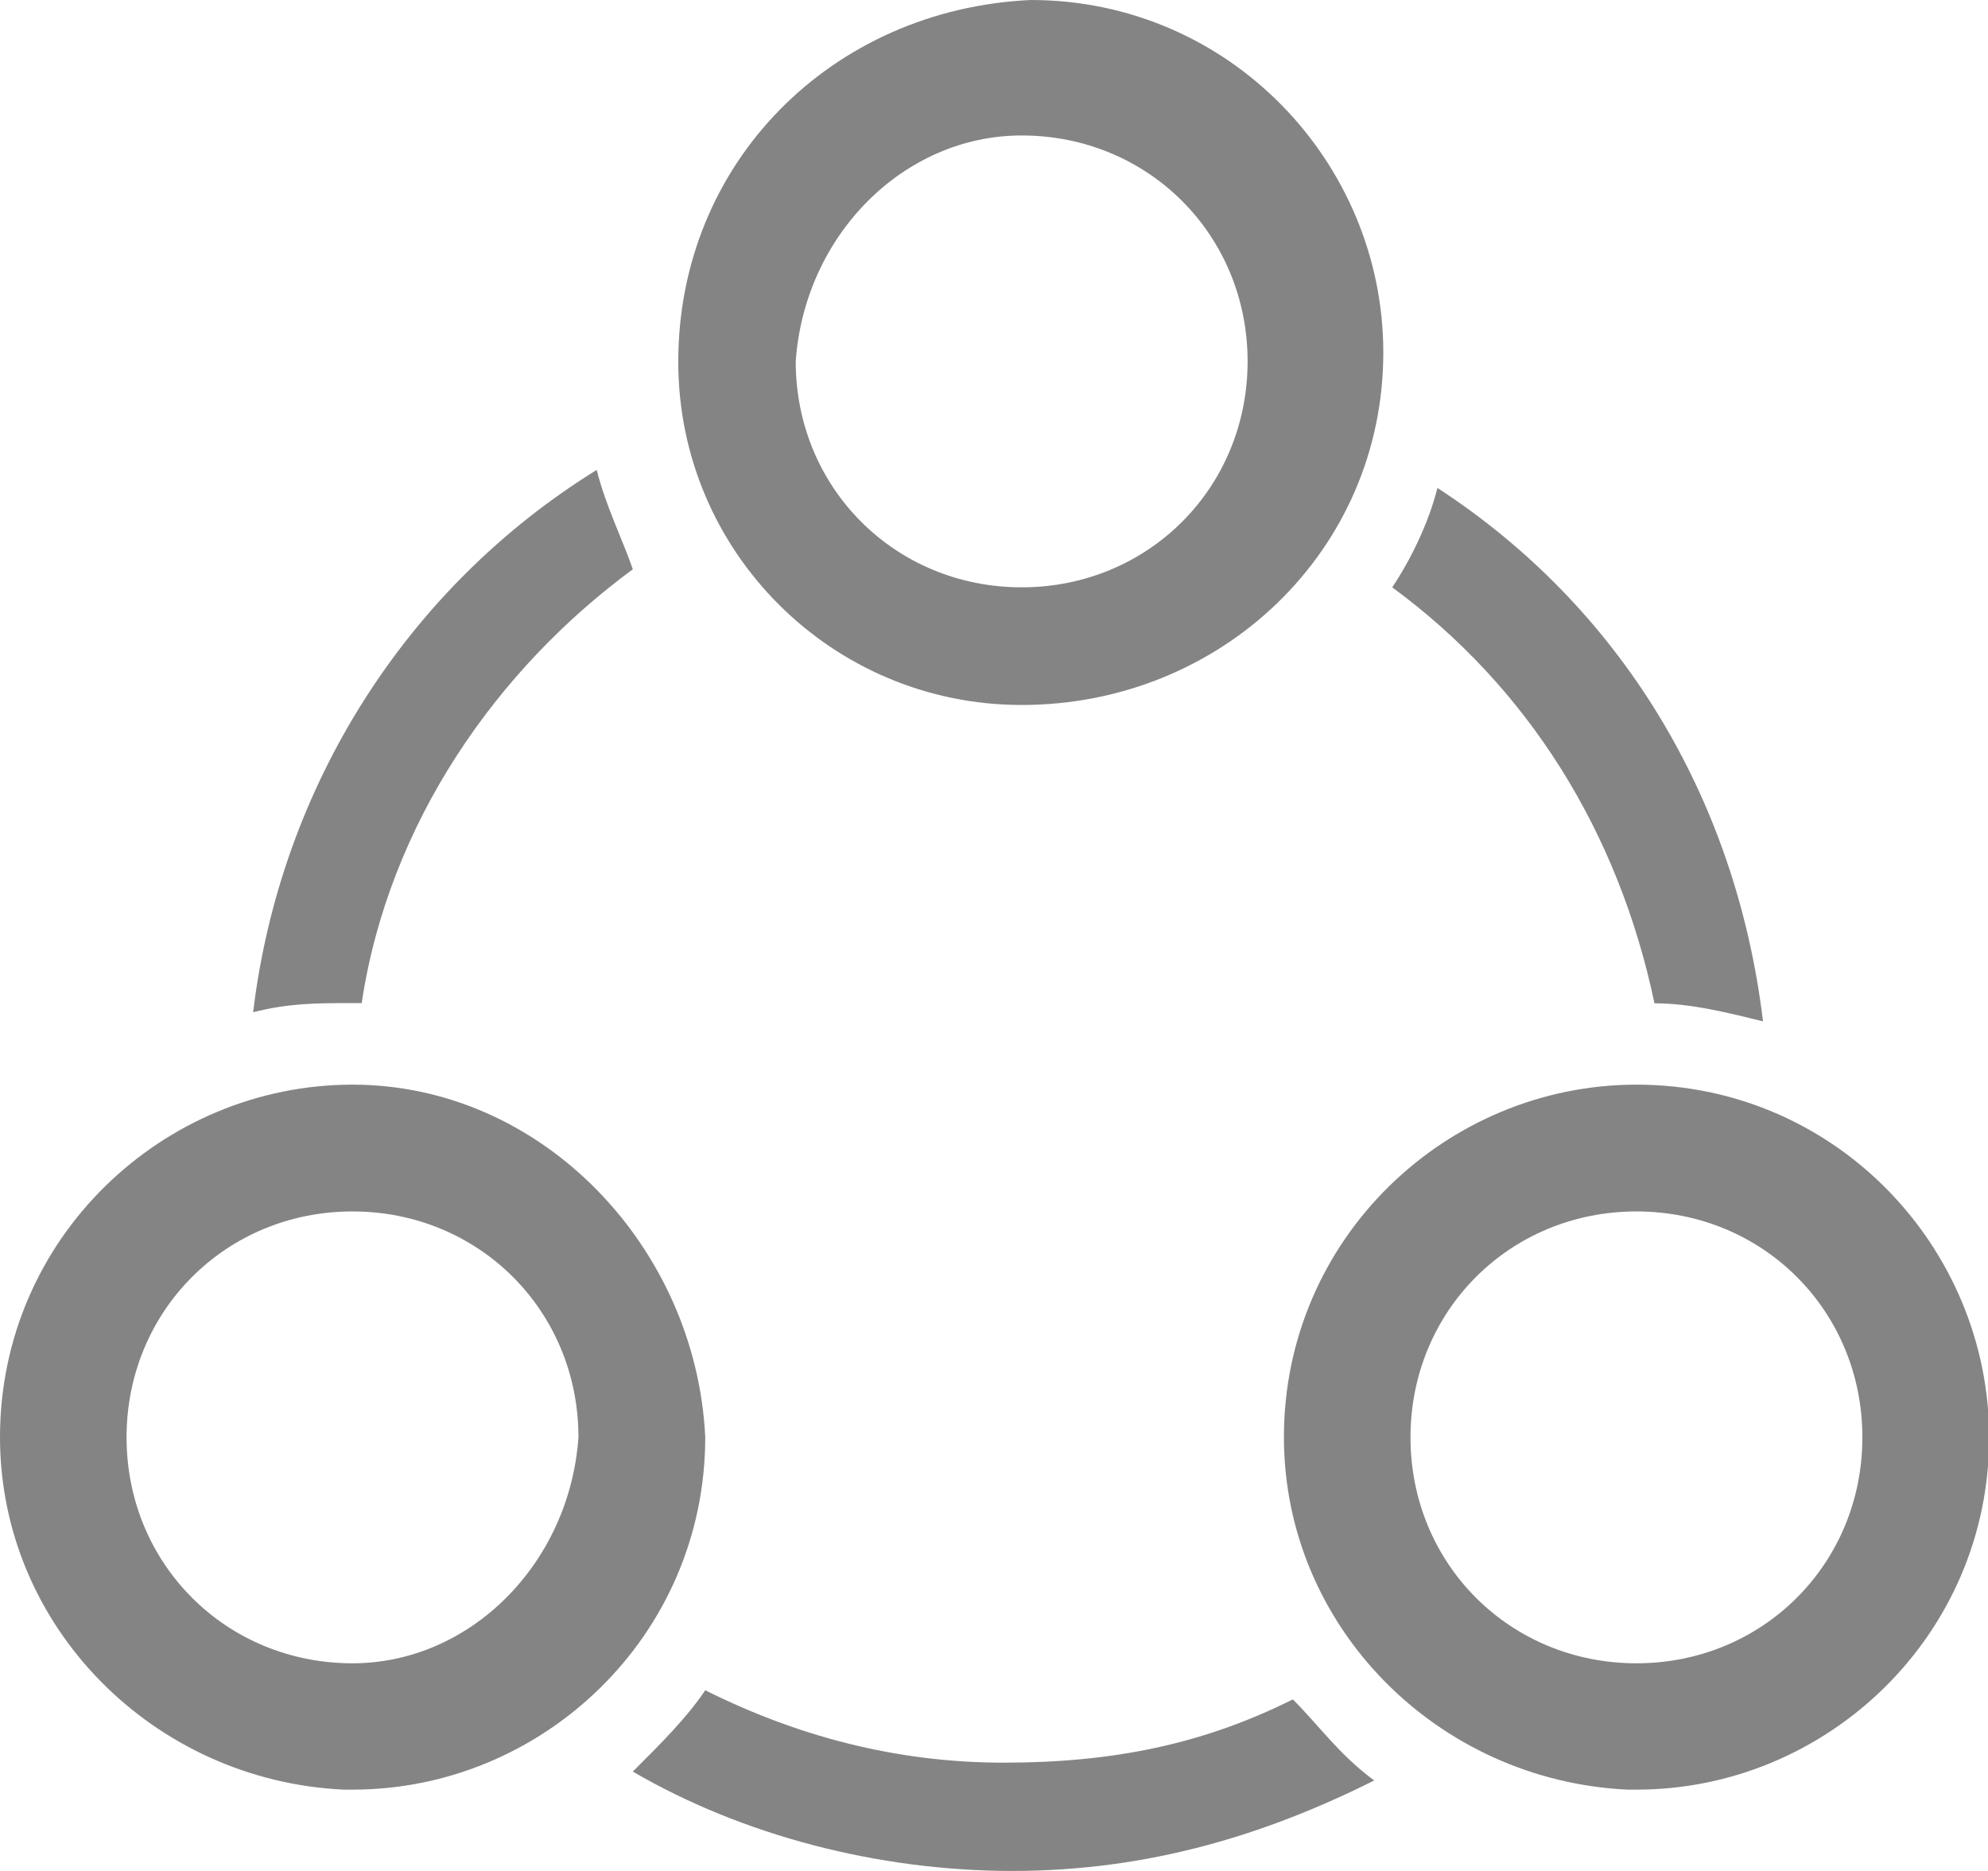 <?xml version="1.0" standalone="no"?><!DOCTYPE svg PUBLIC "-//W3C//DTD SVG 1.1//EN" "http://www.w3.org/Graphics/SVG/1.1/DTD/svg11.dtd"><svg t="1578982492426" class="icon" viewBox="0 0 1088 1024" version="1.1" xmlns="http://www.w3.org/2000/svg" p-id="1583" xmlns:xlink="http://www.w3.org/1999/xlink" width="212.5" height="200"><defs><style type="text/css"></style></defs><path d="M895.594 593.645c-103.9 0-192.922 84.146-192.922 192.922 0 103.9 84.146 188.046 188.046 192.922h5.001c103.9 0 192.922-84.146 192.922-192.922-0.125-103.9-84.146-192.922-193.047-192.922m0 316.702c-69.267 0-123.655-54.388-123.655-123.655s54.388-123.655 123.655-123.655 123.655 54.388 123.655 123.655c0 69.142-54.388 123.655-123.655 123.655m-702.672-316.702C89.022 593.645 0 677.79 0 786.567c0 103.9 84.146 188.046 188.046 192.922h5.001c103.9 0 192.922-84.146 192.922-192.922-5.001-103.9-89.147-192.922-193.047-192.922m0 316.702c-69.267 0-123.655-54.388-123.655-123.655s54.388-123.655 123.655-123.655 123.655 54.388 123.655 123.655c-4.876 69.142-59.264 123.655-123.655 123.655m366.214-524.503c108.902 0 197.923-84.146 197.923-192.922C757.06 89.022 672.914 0 564.138 0c-108.902 5.001-192.922 89.022-192.922 197.923-0.125 103.775 84.021 187.921 187.921 187.921m0-311.701c69.267 0 123.655 54.388 123.655 123.655s-54.388 123.655-123.655 123.655-123.655-54.388-123.655-123.655c4.876-69.267 59.264-123.655 123.655-123.655M197.923 549.134c14.879-99.024 74.268-183.045 148.411-237.558-5.001-14.879-14.879-34.633-19.755-54.388-103.9 64.266-173.167 173.167-188.046 296.822 19.755-5.001 34.633-5.001 54.388-5.001h5.001m707.548 0.125c19.755 0 39.635 5.001 59.389 9.877-14.879-123.655-79.144-227.556-178.168-291.946-5.001 19.755-14.879 39.635-24.756 54.388 74.268 54.513 123.78 133.658 143.535 227.681M707.548 930.102c-49.512 24.756-99.024 34.633-158.289 34.633-59.389 0-113.778-14.879-163.29-39.635-9.877 14.879-24.756 29.632-39.635 44.511 59.389 34.633 133.658 54.388 207.801 54.388 74.268 0 138.534-19.755 197.923-49.512-19.755-14.754-29.632-29.507-44.511-44.386" fill="#666666" opacity=".8" p-id="1584"></path></svg>